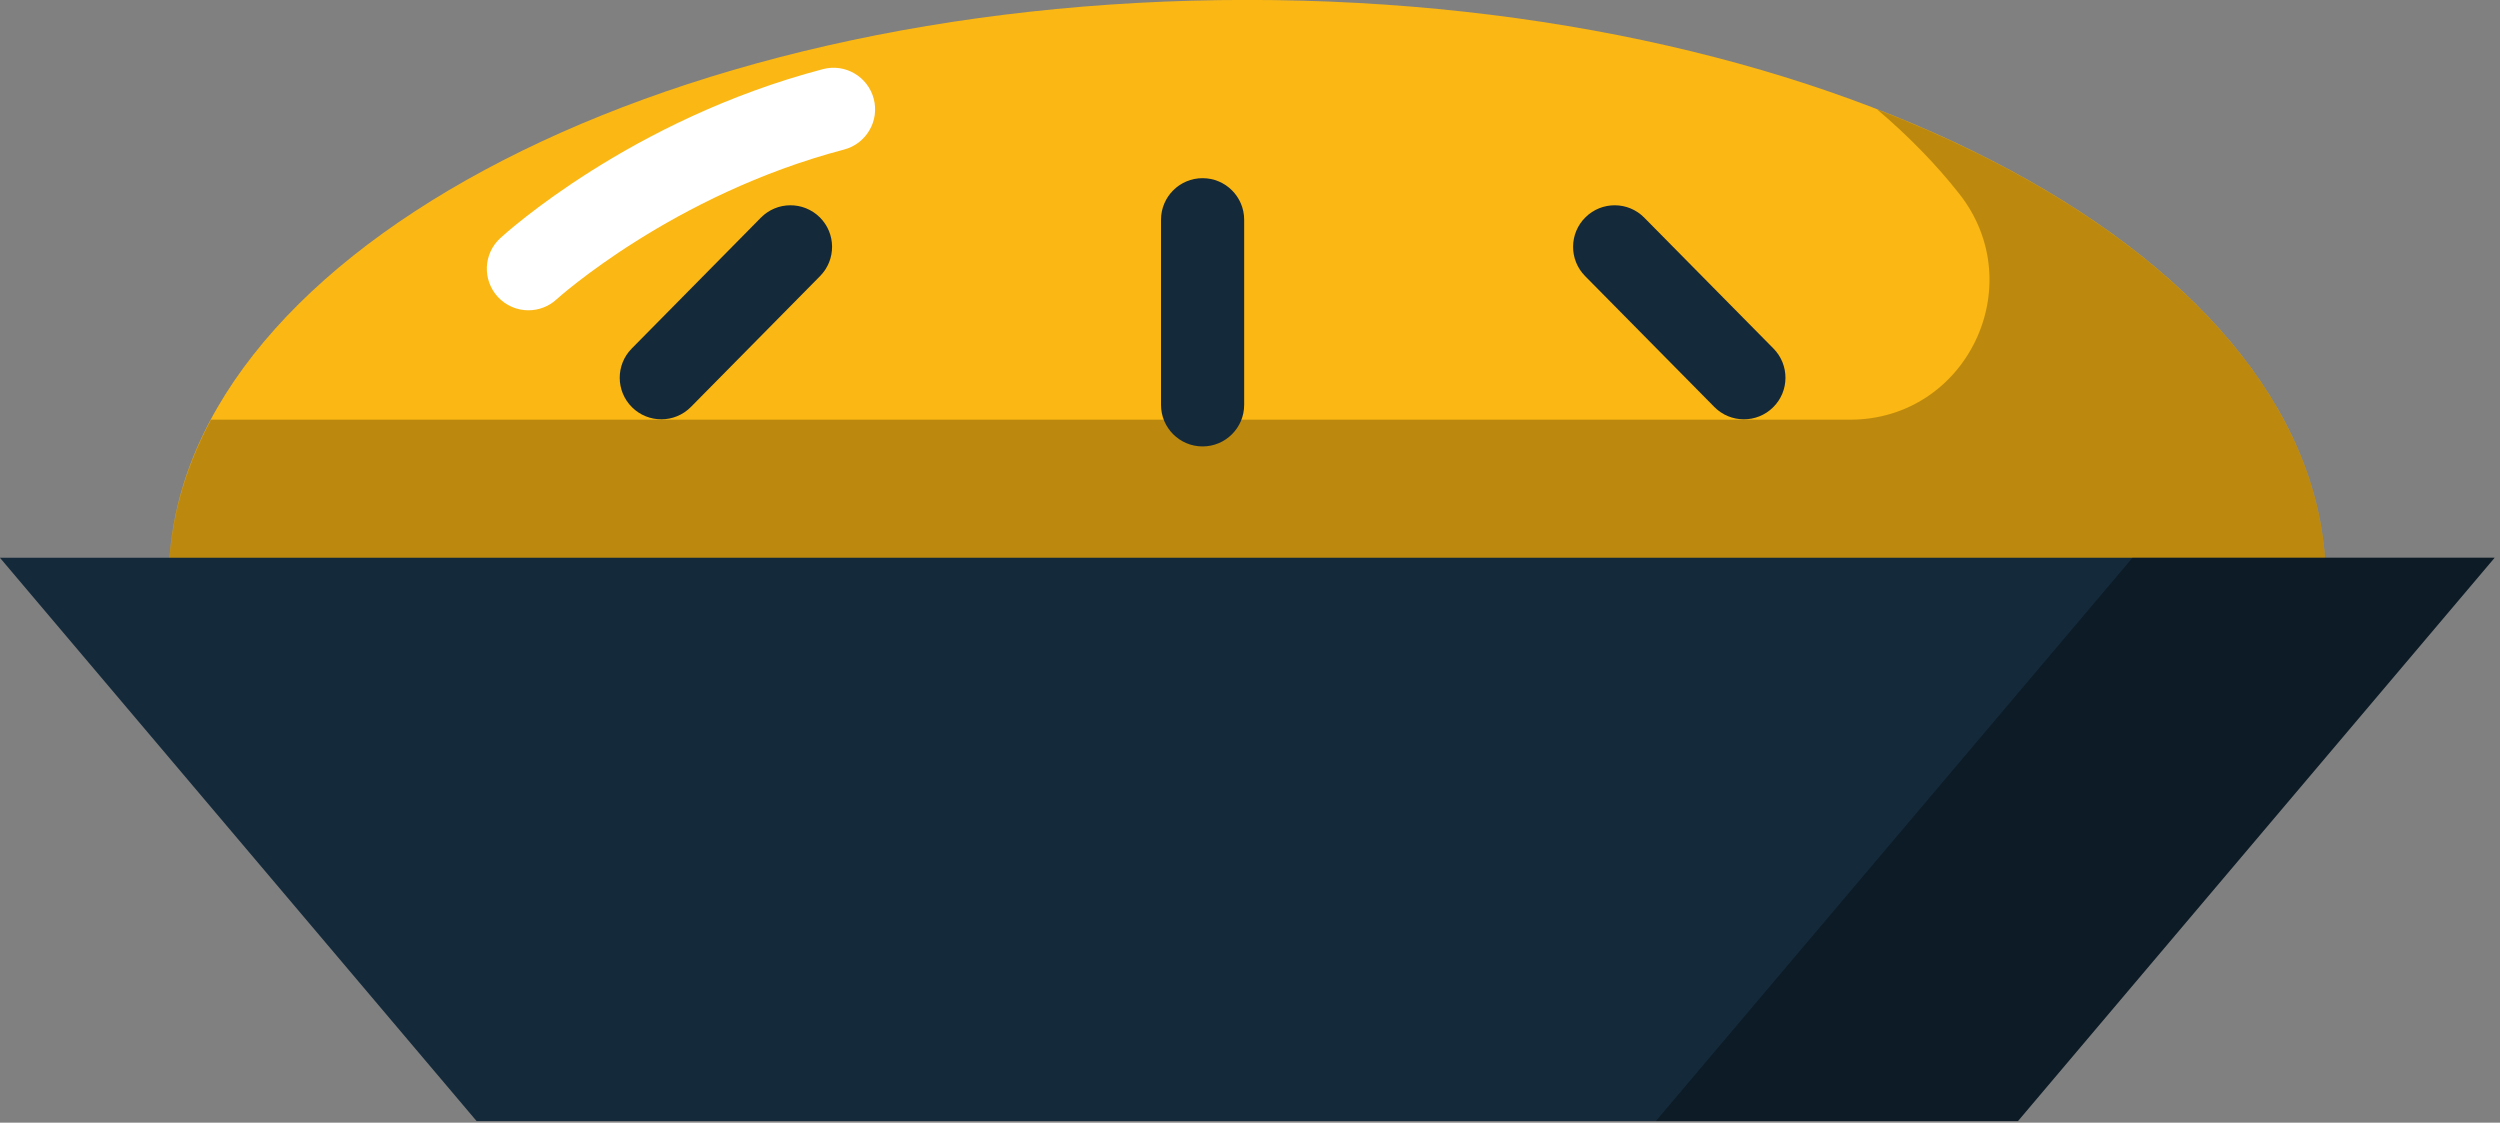 <svg xmlns="http://www.w3.org/2000/svg" xmlns:xlink="http://www.w3.org/1999/xlink" preserveAspectRatio="xMidYMid" width="216" height="97" viewBox="0 0 216 97"><rect x="0" y="0" width="216" height="97" fill="#808080" stroke="none"/><defs><style>.cls-3{fill:#fbb713}.cls-4{fill:#000;opacity:.25}.cls-5{fill:#142a3b}.cls-6{fill:#000;opacity:.35}.cls-10{fill:#fff}</style></defs><g id="group-103svg"><path d="M200.951 50.166c0-27.709-41.721-50.172-93.188-50.172-51.466.0-93.188 22.463-93.188 50.172H200.951z" id="path-1" class="cls-3" fill-rule="evenodd"/><path d="M162.175 9.447C164.896 11.758 167.278 14.197 169.28 16.743 175.506 24.655 169.907 36.261 159.839 36.261H18.229C15.866 40.678 14.575 45.34 14.575 50.167H200.952c0-16.772-15.3-31.61-38.777-40.72z" id="path-2" class="cls-4" fill-rule="evenodd"/><path d="M174.347 96.863s-133.168.0-133.168.0S-.007 48.19-.007 48.19s215.54.0 215.54.0-41.186 48.673-41.186 48.673z" id="path-3" class="cls-5" fill-rule="evenodd"/><path d="M184.245 48.191s-41.186 48.672-41.186 48.672 31.288.0 31.288.0 41.186-48.672 41.186-48.672-31.288.0-31.288.0z" id="path-4" class="cls-6" fill-rule="evenodd"/><path d="M103.904 38.572C101.92 38.572 100.311 36.963 100.311 34.98V18.987C100.311 17.003 101.92 15.394 103.904 15.394c1.983.0 3.592 1.609 3.592 3.593V34.98C107.496 36.963 105.887 38.572 103.904 38.572z" id="path-5" class="cls-5" fill-rule="evenodd"/><path d="M150.673 36.229C149.746 36.229 148.818 35.873 148.117 35.161L136.952 23.853C135.557 22.441 135.572 20.165 136.984 18.773 138.394 17.381 140.671 17.391 142.063 18.804l11.165 11.309C154.622 31.525 154.608 33.8 153.196 35.192 152.497 35.883 151.585 36.229 150.673 36.229z" id="path-6" class="cls-5" fill-rule="evenodd"/><path d="M57.137 36.229C56.224 36.229 55.312 35.883 54.612 35.192 53.2 33.8 53.186 31.525 54.581 30.113L65.742 18.804C67.136 17.391 69.412 17.381 70.824 18.771 72.236 20.165 72.249 22.441 70.855 23.853L59.694 35.161C58.991 35.873 58.063 36.229 57.137 36.229z" id="path-7" class="cls-5" fill-rule="evenodd"/><path d="M45.654 26.81C44.683 26.81 43.715 26.418 43.006 25.646 41.668 24.185 41.762 21.918 43.222 20.576 43.674 20.16 54.498 10.336 71.104 5.972 73.02 5.467 74.986 6.616 75.492 8.536 75.995 10.452 74.847 12.416 72.929 12.922 58.117 16.814 48.179 25.78 48.08 25.87 47.391 26.499 46.521 26.81 45.654 26.81z" id="path-8" class="cls-10" fill-rule="evenodd"/></g></svg>